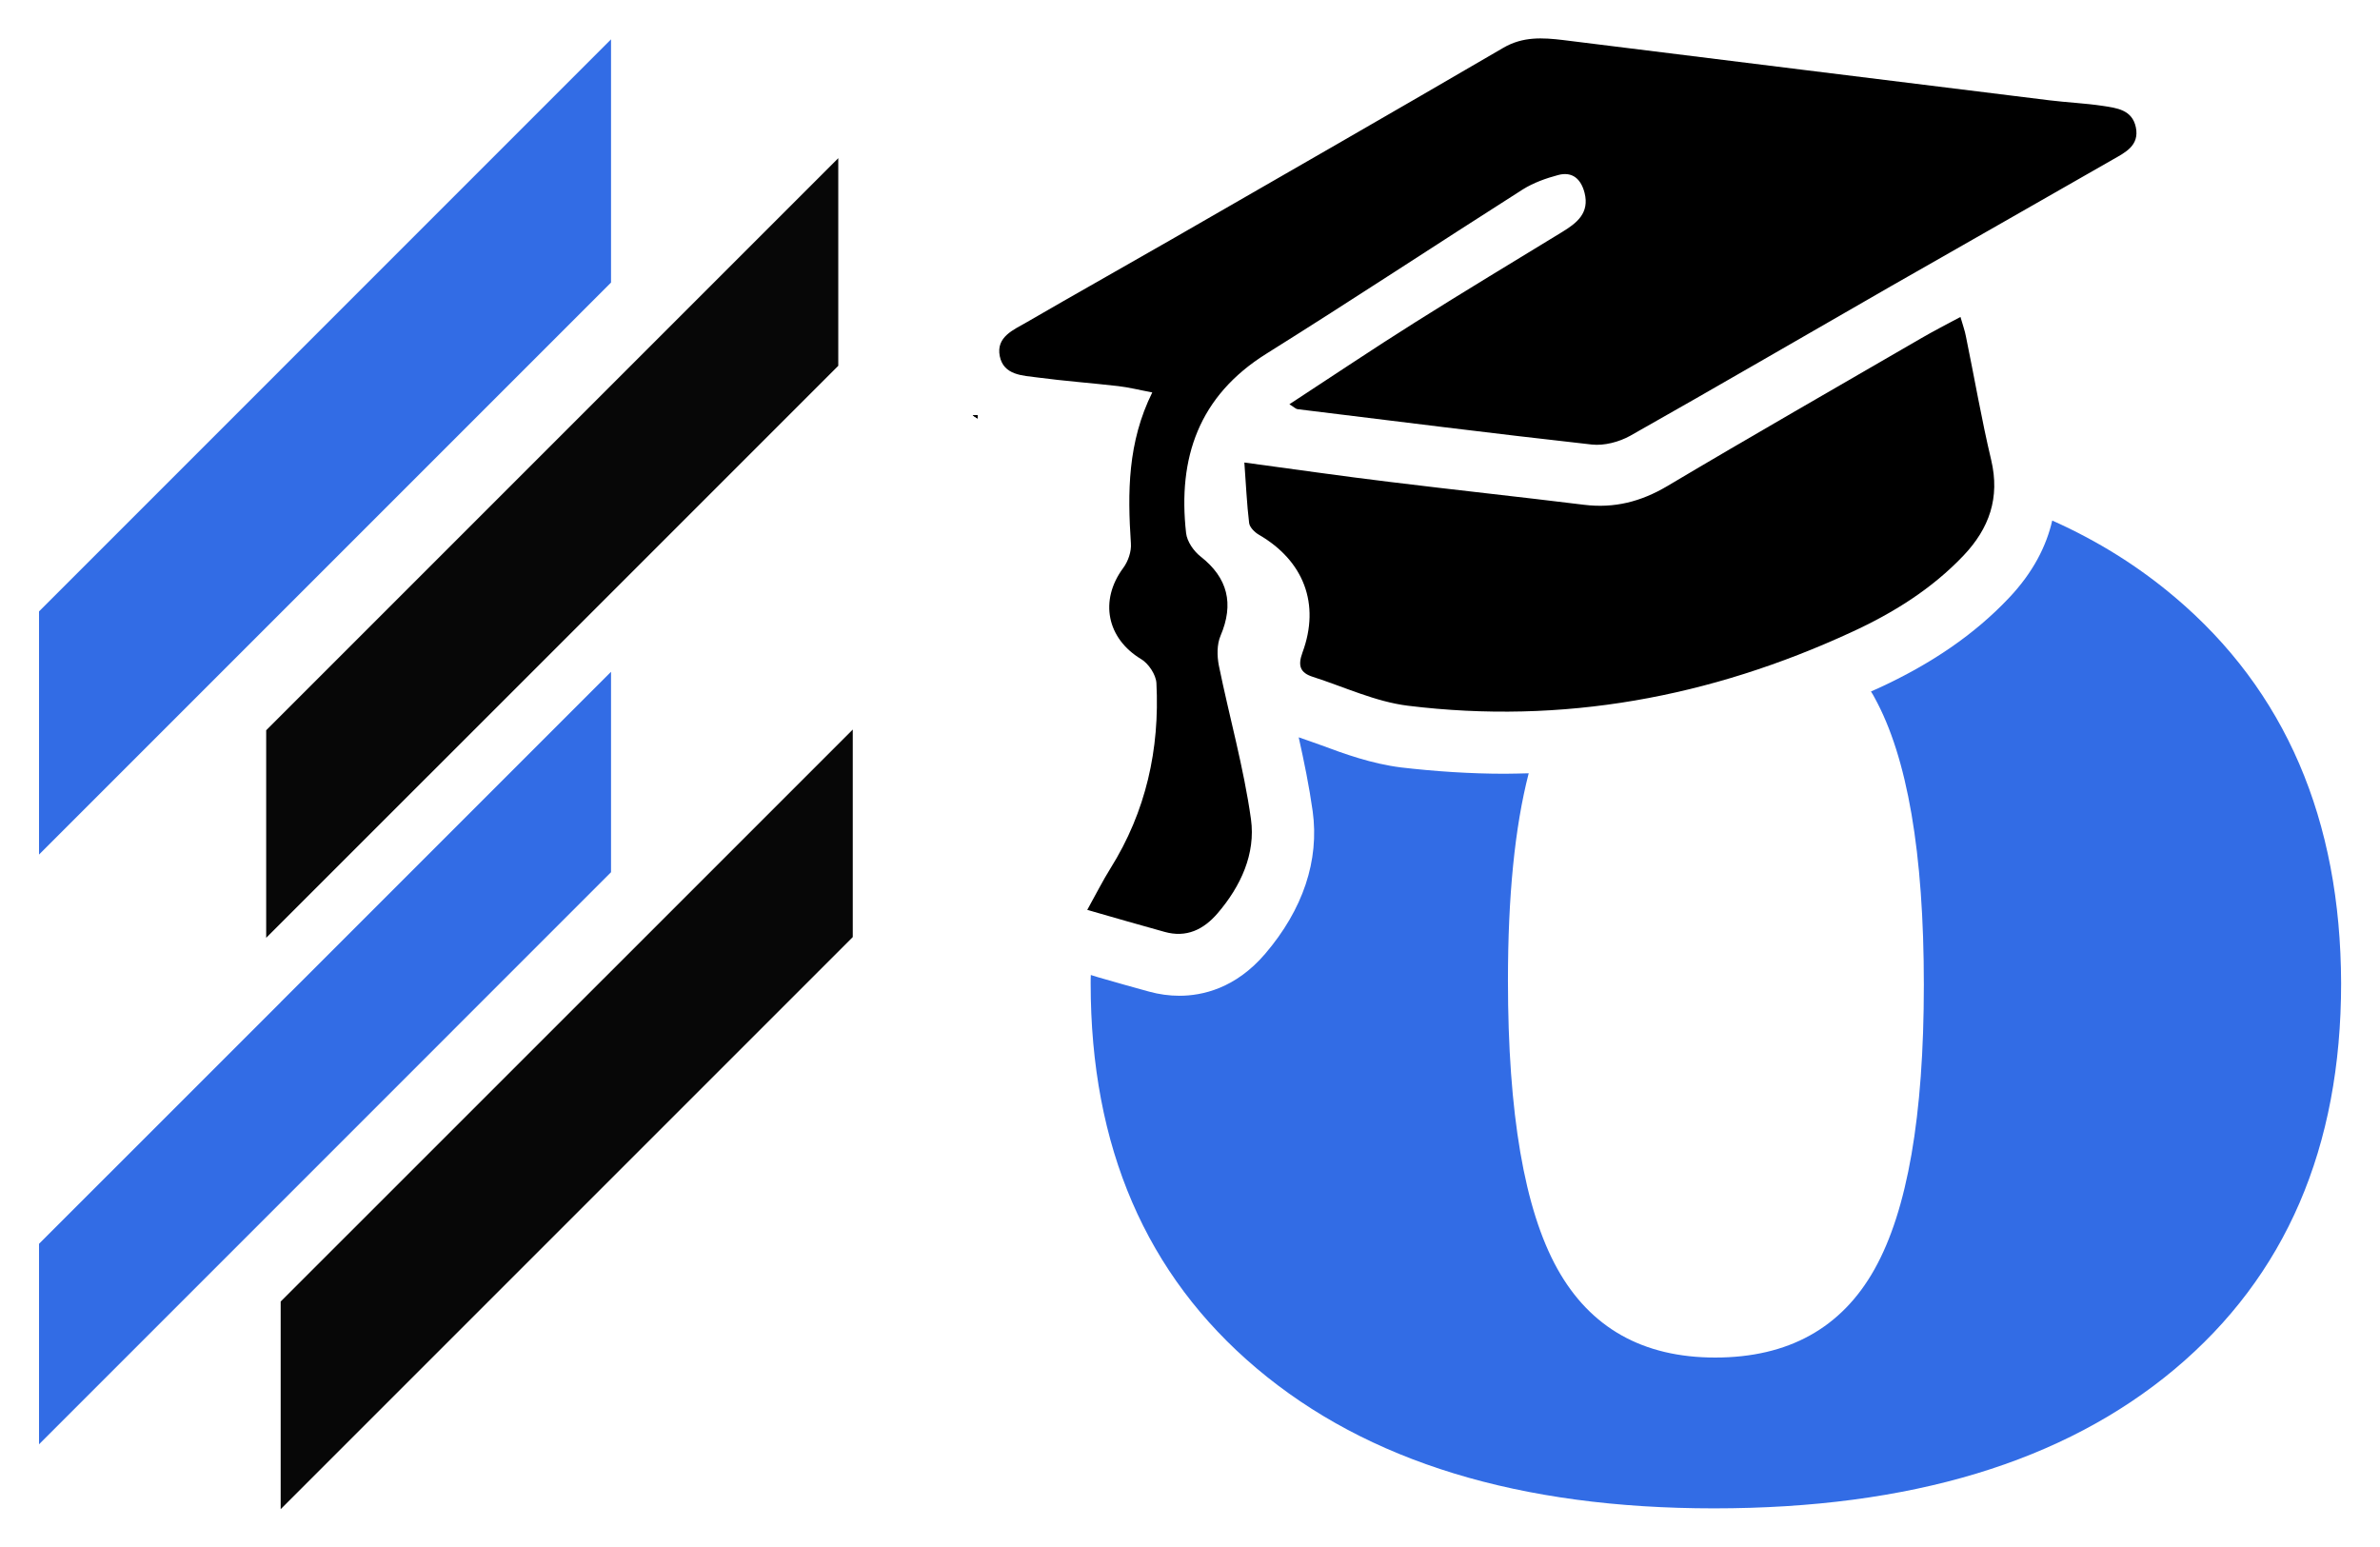 <?xml version="1.0" encoding="UTF-8" standalone="no"?>
<!-- Generator: Adobe Illustrator 25.0.0, SVG Export Plug-In . SVG Version: 6.00 Build 0)  -->

<svg
   version="1.1"
   id="Layer_1"
   x="0px"
   y="0px"
   viewBox="0 0 306.063 198.976"
   xml:space="preserve"
   sodipodi:docname="icon.svg"
   width="306.063"
   height="198.976"
   inkscape:version="1.1 (c68e22c387, 2021-05-23)"
   xmlns:inkscape="http://www.inkscape.org/namespaces/inkscape"
   xmlns:sodipodi="http://sodipodi.sourceforge.net/DTD/sodipodi-0.dtd"
   xmlns="http://www.w3.org/2000/svg"
   xmlns:svg="http://www.w3.org/2000/svg"><defs
   id="defs1320">
	
	
	

		
		
		
		
		
		
	</defs><sodipodi:namedview
   id="namedview1318"
   pagecolor="#ffffff"
   bordercolor="#666666"
   borderopacity="1.0"
   inkscape:pageshadow="2"
   inkscape:pageopacity="0.0"
   inkscape:pagecheckerboard="0"
   showgrid="false"
   fit-margin-top="5"
   fit-margin-left="5"
   fit-margin-bottom="5"
   fit-margin-right="5"
   inkscape:zoom="1.1174396"
   inkscape:cx="356.61884"
   inkscape:cy="93.517361"
   inkscape:window-width="1920"
   inkscape:window-height="991"
   inkscape:window-x="-9"
   inkscape:window-y="-9"
   inkscape:window-maximized="1"
   inkscape:current-layer="Layer_1" />
<style
   type="text/css"
   id="style1277">
	.st0{fill:#326CE5;}
	.st1{fill:#070707;}
</style>
<g
   id="g1301"
   transform="matrix(1.065,0,0,1.065,-76.093,-268.796)">
		<polygon
   class="st0"
   points="76.16,326.22 76.16,355.58 145.23,286.51 145.23,257.14 "
   id="polygon1293" />
		<polygon
   class="st0"
   points="76.16,426.79 105.34,397.61 145.23,357.71 145.23,333.51 105.34,373.4 105.34,373.41 76.16,402.58 "
   id="polygon1295" />
		<polygon
   class="st1"
   points="172.67,271.49 143.48,300.68 103.59,340.57 103.59,365.62 103.59,365.63 143.48,325.75 172.67,296.56 "
   id="polygon1297" />
		<polygon
   class="st1"
   points="174.42,340.48 145.23,369.67 105.34,409.55 105.34,434.62 174.42,365.54 "
   id="polygon1299" />
	</g><g
   id="g2233"
   transform="translate(-71.16,-260.821)"><path
     class="st0"
     d="m 350.83,337.608 c -4.666,-3.954 -9.906,-7.237 -15.758,-9.847 -0.732,3.223 -2.432,6.663 -5.615,10.005 -4.35,4.587 -9.827,8.383 -16.806,11.586 -0.297,0.138 -0.613,0.257 -0.89,0.395 0.158,0.237 0.316,0.494 0.455,0.771 4.231,7.672 6.347,19.99 6.347,36.954 0,16.866 -2.116,29.045 -6.347,36.578 -4.231,7.553 -11.092,11.349 -20.484,11.349 -9.293,0 -16.075,-3.816 -20.306,-11.428 -4.231,-7.612 -6.347,-19.97 -6.347,-37.053 0,-10.796 0.87,-19.673 2.669,-26.653 -1.028,0.02 -2.056,0.059 -3.084,0.059 -4.389,0 -8.897,-0.297 -13.326,-0.811 -3.796,-0.475 -7.276,-1.74 -10.301,-2.867 -0.969,-0.336 -1.918,-0.692 -2.867,-1.008 0.692,3.104 1.345,6.268 1.799,9.51 0.87,6.327 -1.246,12.634 -6.11,18.329 -3.816,4.468 -8.107,5.398 -11.033,5.398 -1.285,0 -2.61,-0.178 -3.895,-0.534 -2.135,-0.573 -4.231,-1.186 -6.525,-1.839 l -0.969,-0.297 c -0.02,0.336 -0.02,0.712 -0.02,1.087 0,20.998 7.118,37.488 21.334,49.49 14.256,12.041 33.85,18.012 58.822,18.012 25.229,0 44.982,-5.951 59.257,-17.914 14.256,-11.962 21.393,-28.472 21.393,-49.608 -0.059,-21.077 -7.177,-37.646 -21.393,-49.668 z"
     id="path1281"
     style="stroke-width:1.977" /><g
     id="g1313"
     transform="matrix(1.977,0,0,1.977,-393.55,-314.614)">
		<path
   d="m 298.65,318.07 v 0.21 c -0.11,-0.07 -0.23,-0.13 -0.32,-0.21 z"
   id="path1303" />
		<path
   d="m 298.33,318.07 h 0.32 v 0.22 c -0.11,-0.07 -0.22,-0.14 -0.32,-0.22 z"
   id="path1305" />
		<path
   d="m 298.33,318.07 h 0.32 v 0.21 c -0.1,-0.06 -0.22,-0.13 -0.32,-0.21 z"
   id="path1307" />
		<path
   d="m 318.93,317.36 c 2.79,-1.82 5.46,-3.62 8.18,-5.33 3.17,-2 6.38,-3.93 9.57,-5.88 0.95,-0.58 1.78,-1.23 1.45,-2.54 -0.23,-0.89 -0.78,-1.41 -1.72,-1.16 -0.79,0.21 -1.6,0.5 -2.29,0.93 -5.58,3.55 -11.09,7.19 -16.7,10.7 -4.39,2.75 -5.76,6.77 -5.21,11.66 0.06,0.55 0.5,1.18 0.95,1.53 1.76,1.38 2.18,3.07 1.29,5.15 -0.24,0.56 -0.23,1.31 -0.11,1.93 0.68,3.34 1.62,6.63 2.09,10 0.31,2.25 -0.66,4.36 -2.17,6.12 -0.91,1.06 -2.03,1.61 -3.45,1.21 -1.59,-0.44 -3.18,-0.9 -5.03,-1.43 0.59,-1.06 1.01,-1.9 1.51,-2.7 2.31,-3.69 3.21,-7.75 2.99,-12.05 -0.03,-0.55 -0.51,-1.27 -0.99,-1.56 -2.23,-1.34 -2.74,-3.81 -1.17,-5.93 0.32,-0.43 0.54,-1.07 0.5,-1.6 -0.22,-3.31 -0.22,-6.57 1.39,-9.82 -0.81,-0.15 -1.51,-0.33 -2.21,-0.41 -1.74,-0.2 -3.5,-0.33 -5.24,-0.56 -0.98,-0.13 -2.22,-0.14 -2.47,-1.39 -0.25,-1.26 0.9,-1.71 1.76,-2.21 3.12,-1.81 6.26,-3.57 9.39,-5.37 7.21,-4.15 14.43,-8.29 21.61,-12.48 1.27,-0.74 2.55,-0.66 3.89,-0.5 10.55,1.31 21.09,2.62 31.64,3.92 1.15,0.14 2.31,0.19 3.45,0.36 0.9,0.14 1.92,0.24 2.16,1.4 0.24,1.18 -0.69,1.63 -1.48,2.08 -4.81,2.76 -9.64,5.5 -14.45,8.25 -5.65,3.24 -11.29,6.53 -16.96,9.73 -0.72,0.4 -1.69,0.66 -2.5,0.57 -6.39,-0.71 -12.76,-1.52 -19.14,-2.3 -0.11,-0.01 -0.22,-0.13 -0.53,-0.32 z"
   id="path1309" />
		<path
   d="m 316,321.15 c 3.33,0.45 6.38,0.89 9.44,1.26 4.22,0.52 8.44,0.97 12.66,1.49 1.96,0.24 3.69,-0.2 5.4,-1.21 5.48,-3.26 11.01,-6.42 16.52,-9.62 0.79,-0.46 1.61,-0.88 2.56,-1.39 0.15,0.53 0.29,0.9 0.36,1.29 0.55,2.67 1.01,5.37 1.64,8.02 0.58,2.46 -0.13,4.45 -1.8,6.21 -2.07,2.18 -4.58,3.74 -7.28,4.98 -9.18,4.24 -18.8,6.03 -28.86,4.79 -2.11,-0.26 -4.13,-1.22 -6.19,-1.88 -0.81,-0.26 -0.99,-0.71 -0.67,-1.58 1.17,-3.16 0.08,-5.97 -2.83,-7.66 -0.28,-0.16 -0.61,-0.49 -0.64,-0.77 -0.15,-1.23 -0.2,-2.46 -0.31,-3.93 z"
   id="path1311" />
	</g></g>
</svg>
